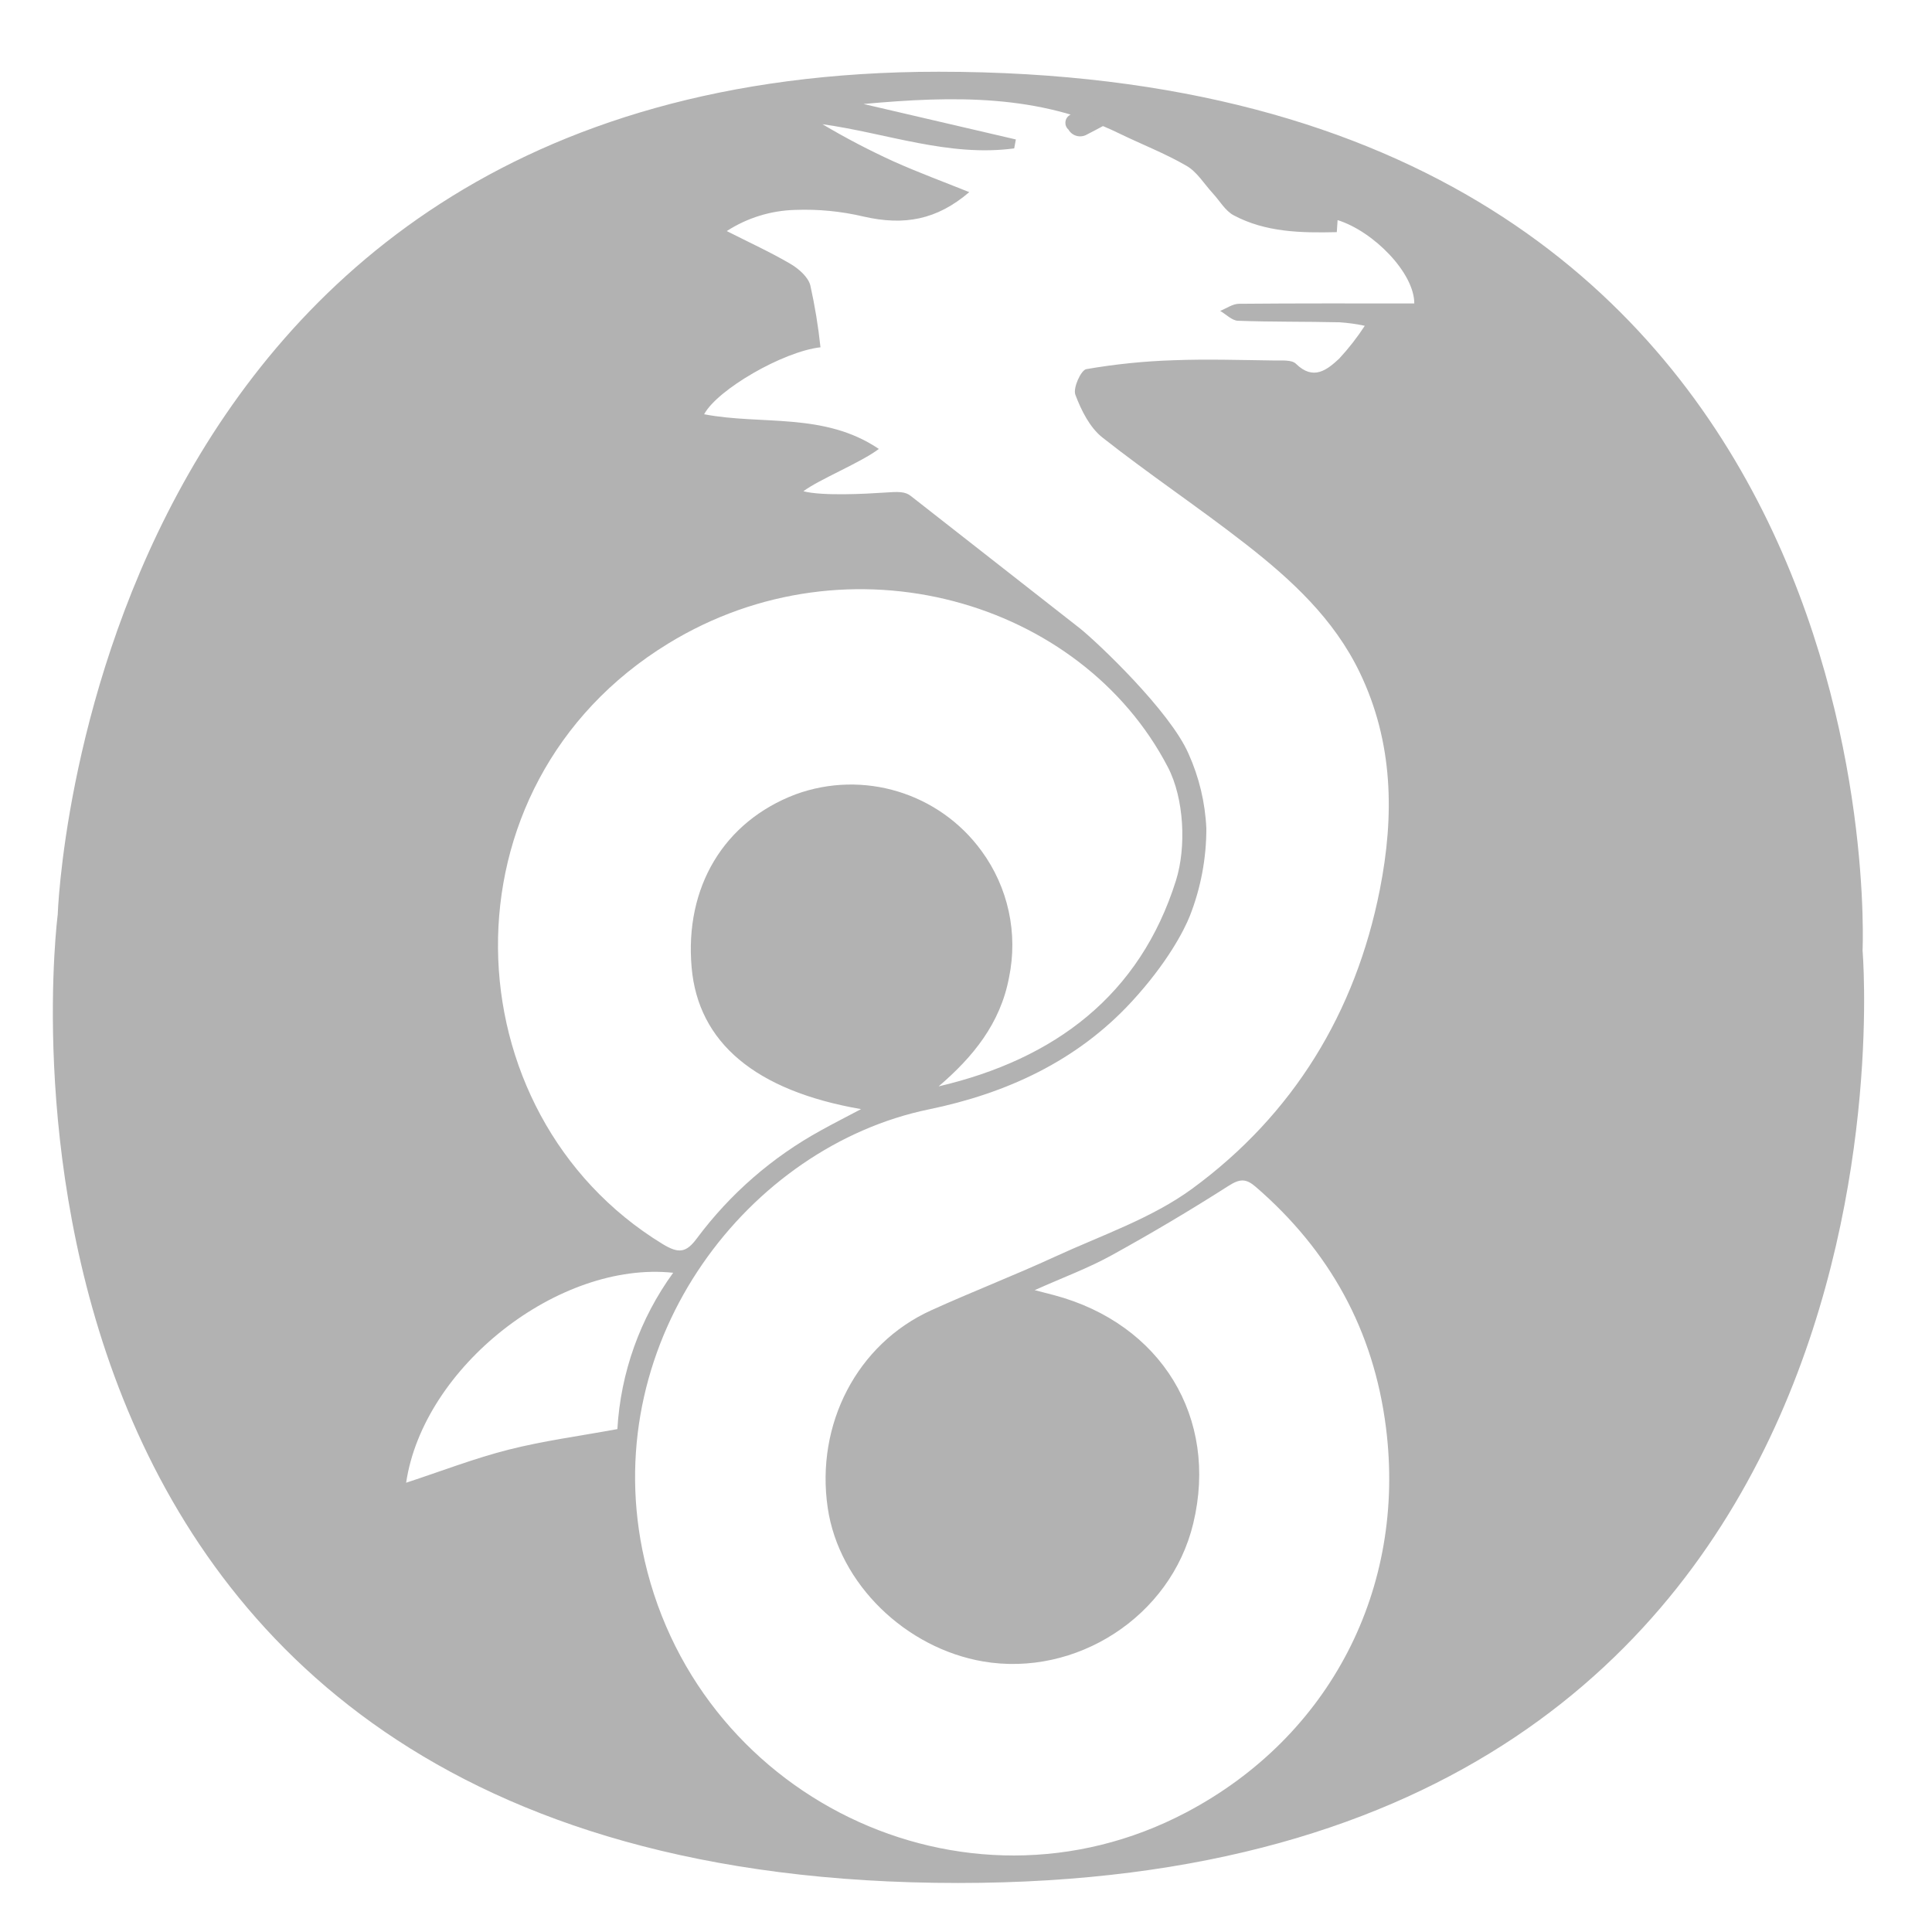 <?xml version="1.0" encoding="utf-8"?>
<svg version="1.1" viewBox="0 0 320 320" xmlns="http://www.w3.org/2000/svg">
  <defs>
    <style>.a{fill:#88171a;}.b{fill:#231f20;}</style>
  </defs>
  <title>wireguard</title>
  <path class="a" d="M 308.499 157.441 C 308.499 157.441 315.438 11.881 155.459 11.881 C 13.979 11.881 9.559 151.511 9.559 151.511 C 9.559 151.511 -11.252 311.881 158.719 311.881 C 321.739 311.881 308.499 157.441 308.499 157.441 Z M 110.699 106.578 C 140.716 88.214 179.065 99.438 193.434 127.054 C 196.157 132.288 196.503 140.345 194.778 145.836 C 188.824 164.792 174.764 175.423 155.466 179.939 C 161.156 175.068 165.684 169.545 167.125 161.914 C 168.644 154.601 166.993 146.986 162.583 140.958 C 155.557 131.306 142.987 127.475 131.772 131.569 C 119.891 136.08 113.383 146.923 114.556 160.252 C 115.646 172.633 125.04 180.657 142.617 183.705 C 139.99 185.095 137.967 186.119 135.987 187.222 C 127.935 191.633 120.928 197.728 115.443 205.09 C 113.659 207.498 112.433 207.692 109.716 206.031 C 74.378 184.421 72.107 130.187 110.698 106.578 L 110.699 106.578 Z M 84.25 240.108 C 78.573 241.549 73.072 243.682 67.269 245.586 C 70.107 226.435 92.534 208.798 111.499 210.81 C 106.004 218.379 102.797 227.365 102.257 236.703 C 95.955 237.863 90.016 238.644 84.25 240.108 Z M 205.04 53.128 C 210.65 53.334 216.27 53.249 221.884 53.382 C 223.285 53.474 224.678 53.668 226.051 53.963 C 224.796 55.89 223.379 57.708 221.815 59.396 C 219.808 61.266 217.541 63.094 214.649 60.252 C 213.954 59.568 212.311 59.725 211.101 59.709 C 205.518 59.636 199.929 59.457 194.355 59.668 C 189.518 59.823 184.698 60.315 179.93 61.141 C 179.036 61.301 177.7 64.272 178.11 65.368 C 179.08 67.953 180.494 70.804 182.588 72.457 C 190.329 78.567 198.56 84.053 206.336 90.121 C 213.892 96.018 220.925 102.479 225.211 111.374 C 230.796 122.964 230.958 135.117 228.55 147.324 C 224.53 167.702 214.217 184.585 197.518 196.848 C 190.789 201.789 182.458 204.594 174.751 208.143 C 167.973 211.266 160.996 213.955 154.202 217.044 C 141.953 222.614 135.069 235.909 137.094 249.732 C 138.953 262.417 150.081 273.003 162.829 275.188 C 178.121 277.81 193.9 267.872 197.641 252.328 C 201.848 234.85 192.351 219.245 174.576 214.515 C 173.793 214.307 173.008 214.11 171.375 213.688 C 176.13 211.564 180.236 210.05 184.028 207.964 C 190.642 204.324 197.136 200.47 203.509 196.402 C 205.383 195.203 206.396 195.202 207.994 196.584 C 220.219 207.154 227.512 220.302 229.557 236.423 C 232.942 263.107 220.31 287.621 196.485 300.185 C 159.625 319.624 114.52 297.499 106.379 256.633 C 99.405 221.63 124.109 189.879 153.841 183.749 C 166.628 181.113 178.321 175.79 187.411 165.942 C 193.276 159.588 196.12 154.136 197.088 151.676 C 198.893 147.066 199.816 142.158 199.809 137.207 C 199.615 132.924 198.608 128.717 196.844 124.809 C 193.74 117.734 181.849 106.479 178.905 104.105 L 150.905 82.184 C 149.917 81.372 148.806 81.431 146.397 81.594 C 143.536 81.788 136.222 82.193 133.066 81.366 C 135.619 79.434 142.579 76.621 145.568 74.359 C 136.495 68.229 126.138 70.443 116.627 68.613 C 118.826 64.517 129.708 58.223 135.897 57.522 C 135.53 54.065 134.967 50.633 134.21 47.241 C 133.832 45.849 132.278 44.5 130.923 43.705 C 127.637 41.778 124.154 40.188 120.374 38.272 C 123.758 36.085 127.679 34.872 131.706 34.767 C 135.521 34.622 139.339 34.994 143.054 35.872 C 149.796 37.413 155.178 36.407 160.542 31.824 C 156.32 30.124 152.099 28.571 148.004 26.734 C 143.97 24.895 140.038 22.839 136.225 20.575 C 146.847 22.051 157.121 26.034 167.982 24.579 C 168.075 24.085 168.167 23.592 168.259 23.098 C 160.14 21.208 152.02 19.318 143.03 17.226 C 158.07 15.849 172.072 15.622 185.331 22.08 C 189.062 23.897 192.966 25.401 196.542 27.477 C 198.287 28.489 199.461 30.485 200.892 32.036 C 202.029 33.269 202.942 34.92 204.338 35.663 C 209.638 38.481 215.472 38.592 221.416 38.451 C 221.46 37.774 221.502 37.139 221.547 36.457 C 227.529 38.327 234.262 45.225 234.251 50.263 C 224.56 50.263 214.877 50.226 205.195 50.317 C 204.16 50.327 203.132 51.083 202.101 51.493 C 203.081 52.063 204.044 53.092 205.044 53.129 L 205.04 53.128 Z" style="fill: rgb(178, 178, 178);"/>
  <path class="a" d="M 177.153 19.086 C 176.313 19.613 176.218 20.801 176.964 21.455 C 177.579 22.538 178.962 22.908 180.036 22.277 C 180.969 21.806 181.884 21.306 183.011 20.71 C 182.104 19.935 181.375 19.296 180.626 18.678 C 179.308 17.592 178.215 18.274 177.153 19.086 Z" style="fill: rgb(178, 178, 178);"/>
</svg>